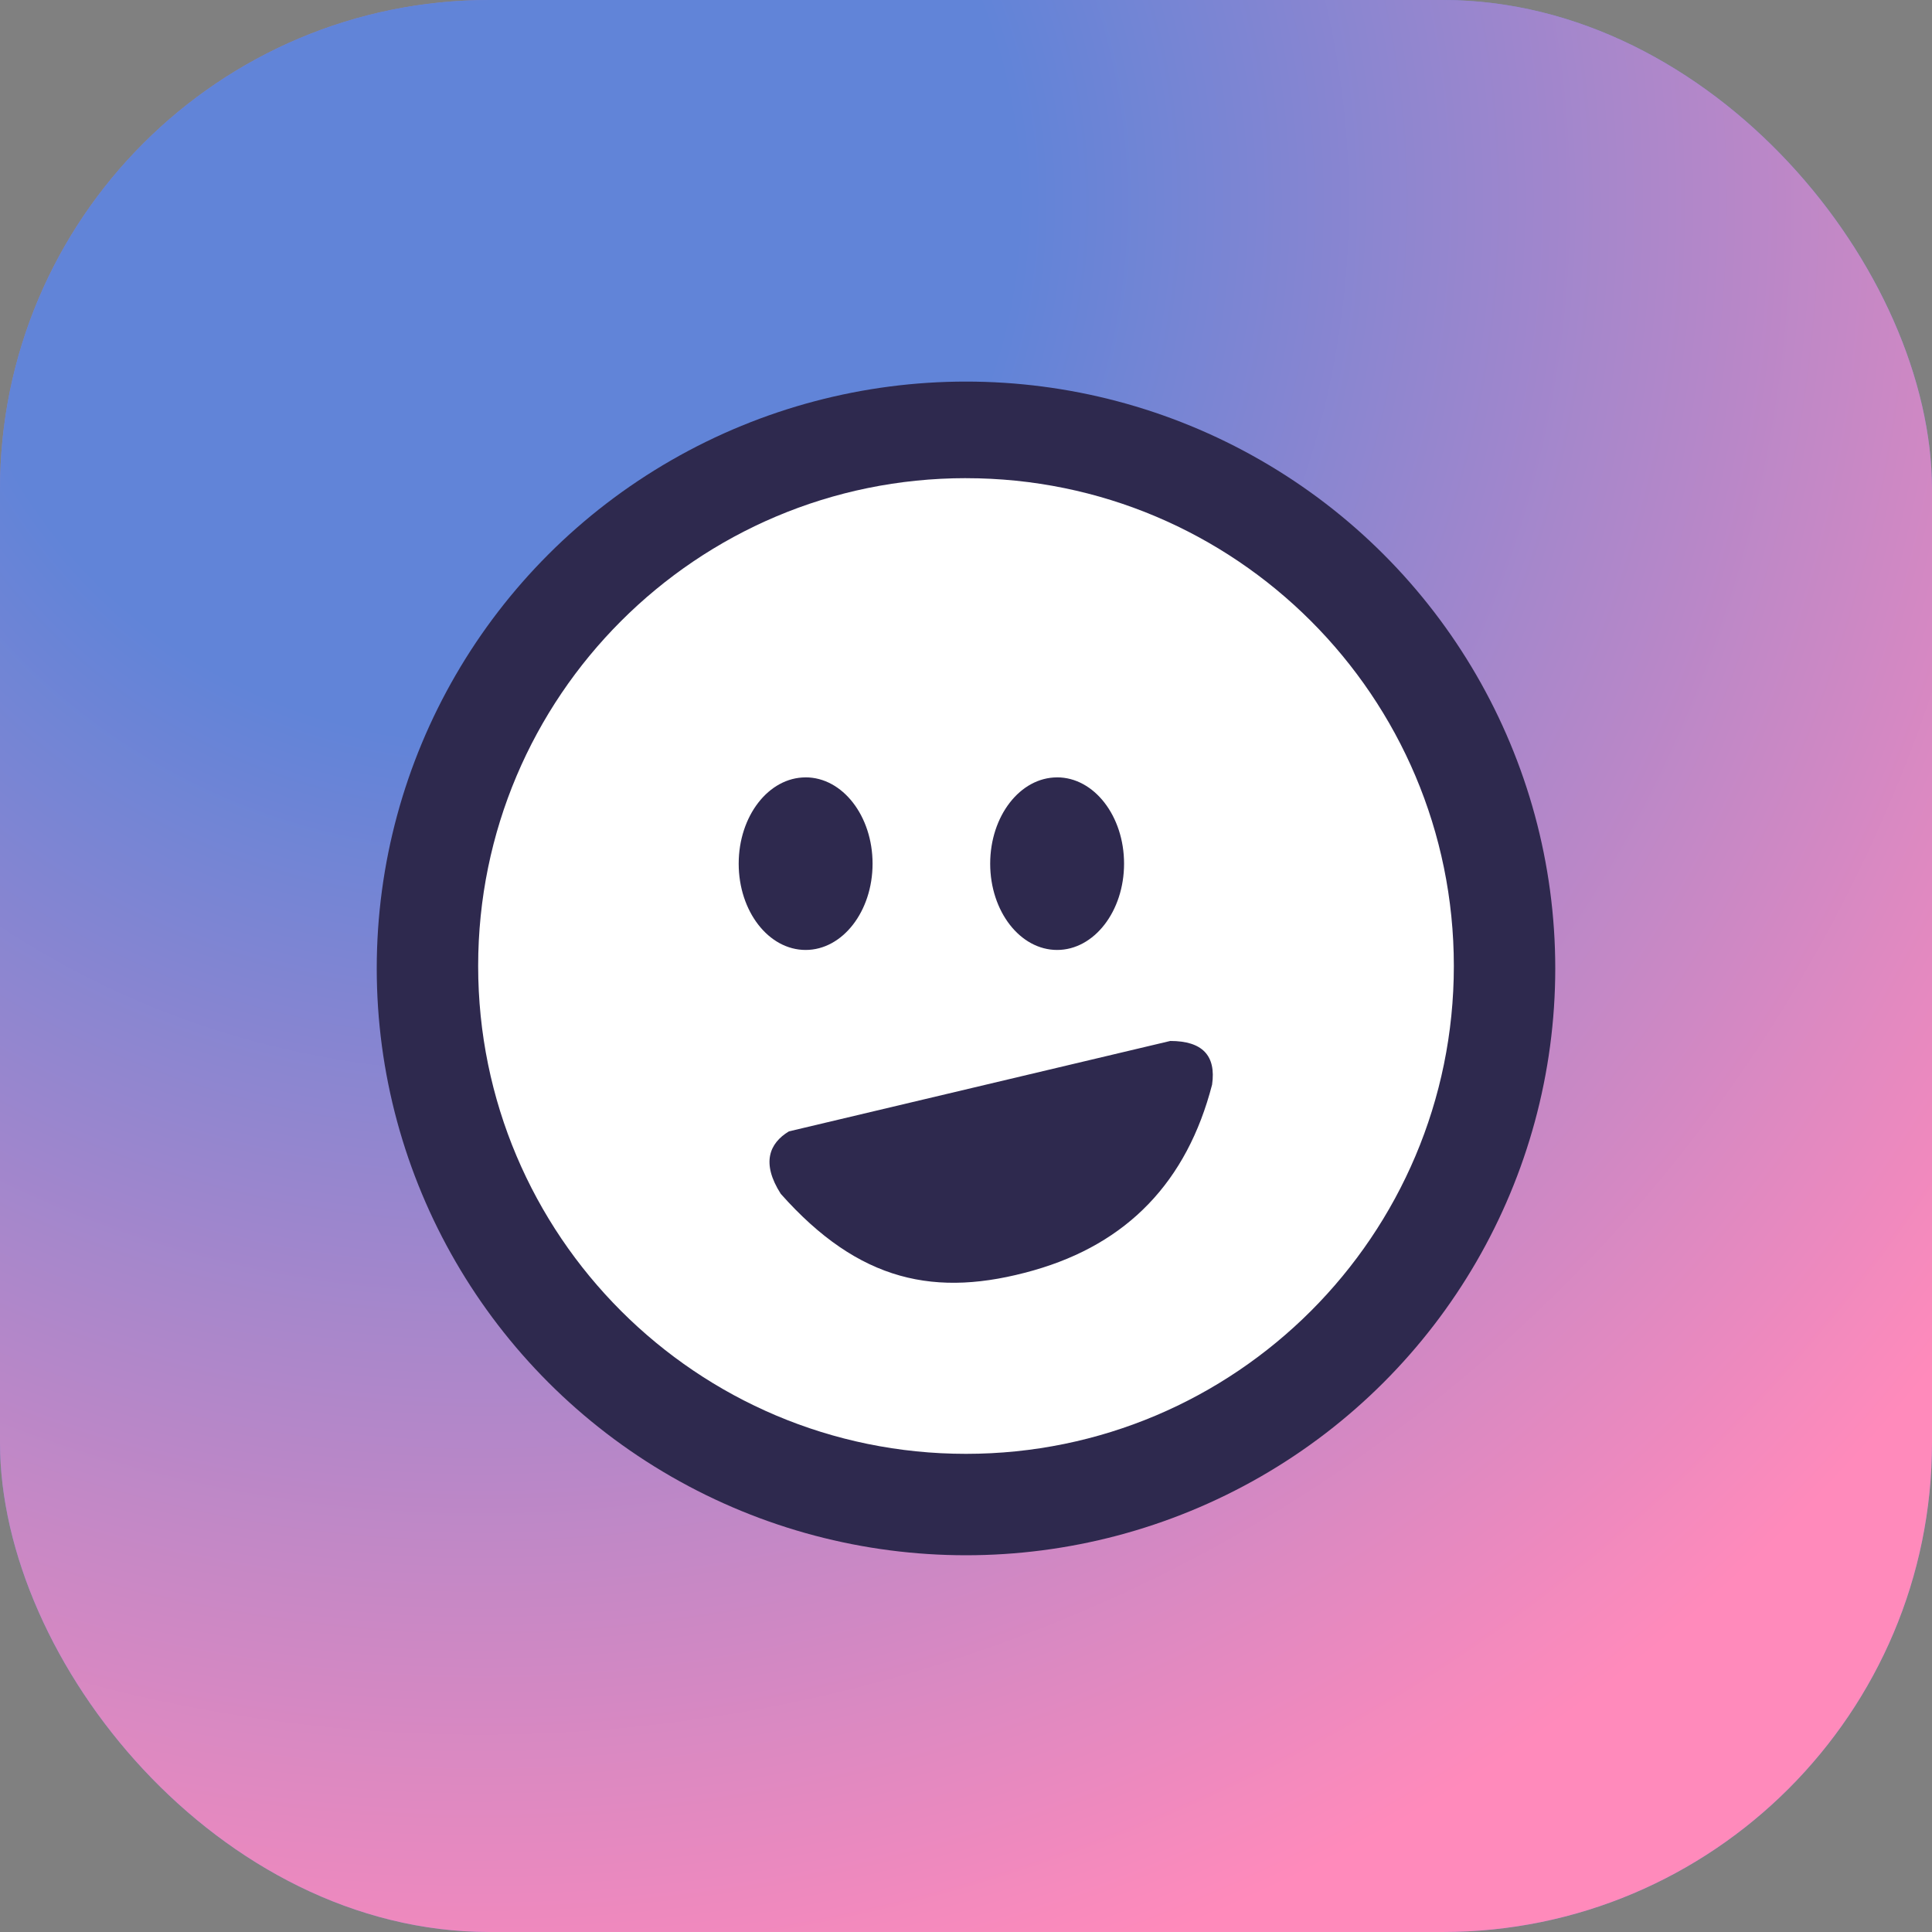 <svg viewBox="0 0 75 75" xmlns="http://www.w3.org/2000/svg" xmlns:xlink="http://www.w3.org/1999/xlink"><rect x="0" y="0" width="75" height="75" fill="#808080" stroke="none"/><defs><radialGradient cx="50%" cy="50%" fx="50%" fy="50%" r="287.265%" id="app-icon_svg__b"><stop stop-color="#6184D8" offset="0%"></stop><stop stop-color="#FF8ABB" offset="100%"></stop></radialGradient><radialGradient cx="25.063%" cy="10.803%" fx="25.063%" fy="10.803%" r="95.685%" id="app-icon_svg__d"><stop stop-color="#6184D8" offset="0%"></stop><stop stop-color="#6184D8" offset="28.811%"></stop><stop stop-color="#FF8ABB" offset="100%"></stop><stop stop-color="#FF8ABB" offset="100%"></stop></radialGradient><rect id="app-icon_svg__a" x="0" y="0" width="75" height="75" rx="19"></rect><rect id="app-icon_svg__c" x="0" y="0" width="75" height="75" rx="19"></rect></defs><g fill="none" fill-rule="evenodd"><use fill="url(#app-icon_svg__b)" xlink:href="#app-icon_svg__a"></use><mask id="app-icon_svg__e" fill="#fff"><use xlink:href="#app-icon_svg__c"></use></mask><use fill="url(#app-icon_svg__d)" xlink:href="#app-icon_svg__c"></use><ellipse fill="#2E294E" mask="url(#app-icon_svg__e)" cx="37.5" cy="37.594" rx="22.875" ry="22.781"></ellipse><g mask="url(#app-icon_svg__e)"><path d="M37.5 18.563c10.459 0 18.938 8.478 18.938 18.937 0 10.459-8.48 18.938-18.938 18.938-10.459 0-18.938-8.48-18.938-18.938 0-10.459 8.48-18.938 18.938-18.938Zm7.93 21.847-14.805 3.51c-.762.462-1.078 1.231-.316 2.424 3.04 3.425 6.023 4.05 9.814 2.972 3.643-1.037 5.954-3.44 6.93-7.21.163-1.13-.378-1.696-1.623-1.696ZM31.274 30.178c-1.435 0-2.598 1.5-2.598 3.35s1.163 3.349 2.598 3.349c1.435 0 2.599-1.5 2.599-3.35s-1.164-3.35-2.599-3.35Zm9.763 0c-1.435 0-2.598 1.5-2.598 3.35s1.163 3.349 2.598 3.349c1.435 0 2.599-1.5 2.599-3.35s-1.164-3.35-2.599-3.35Z" fill="#FFF"></path></g></g></svg>